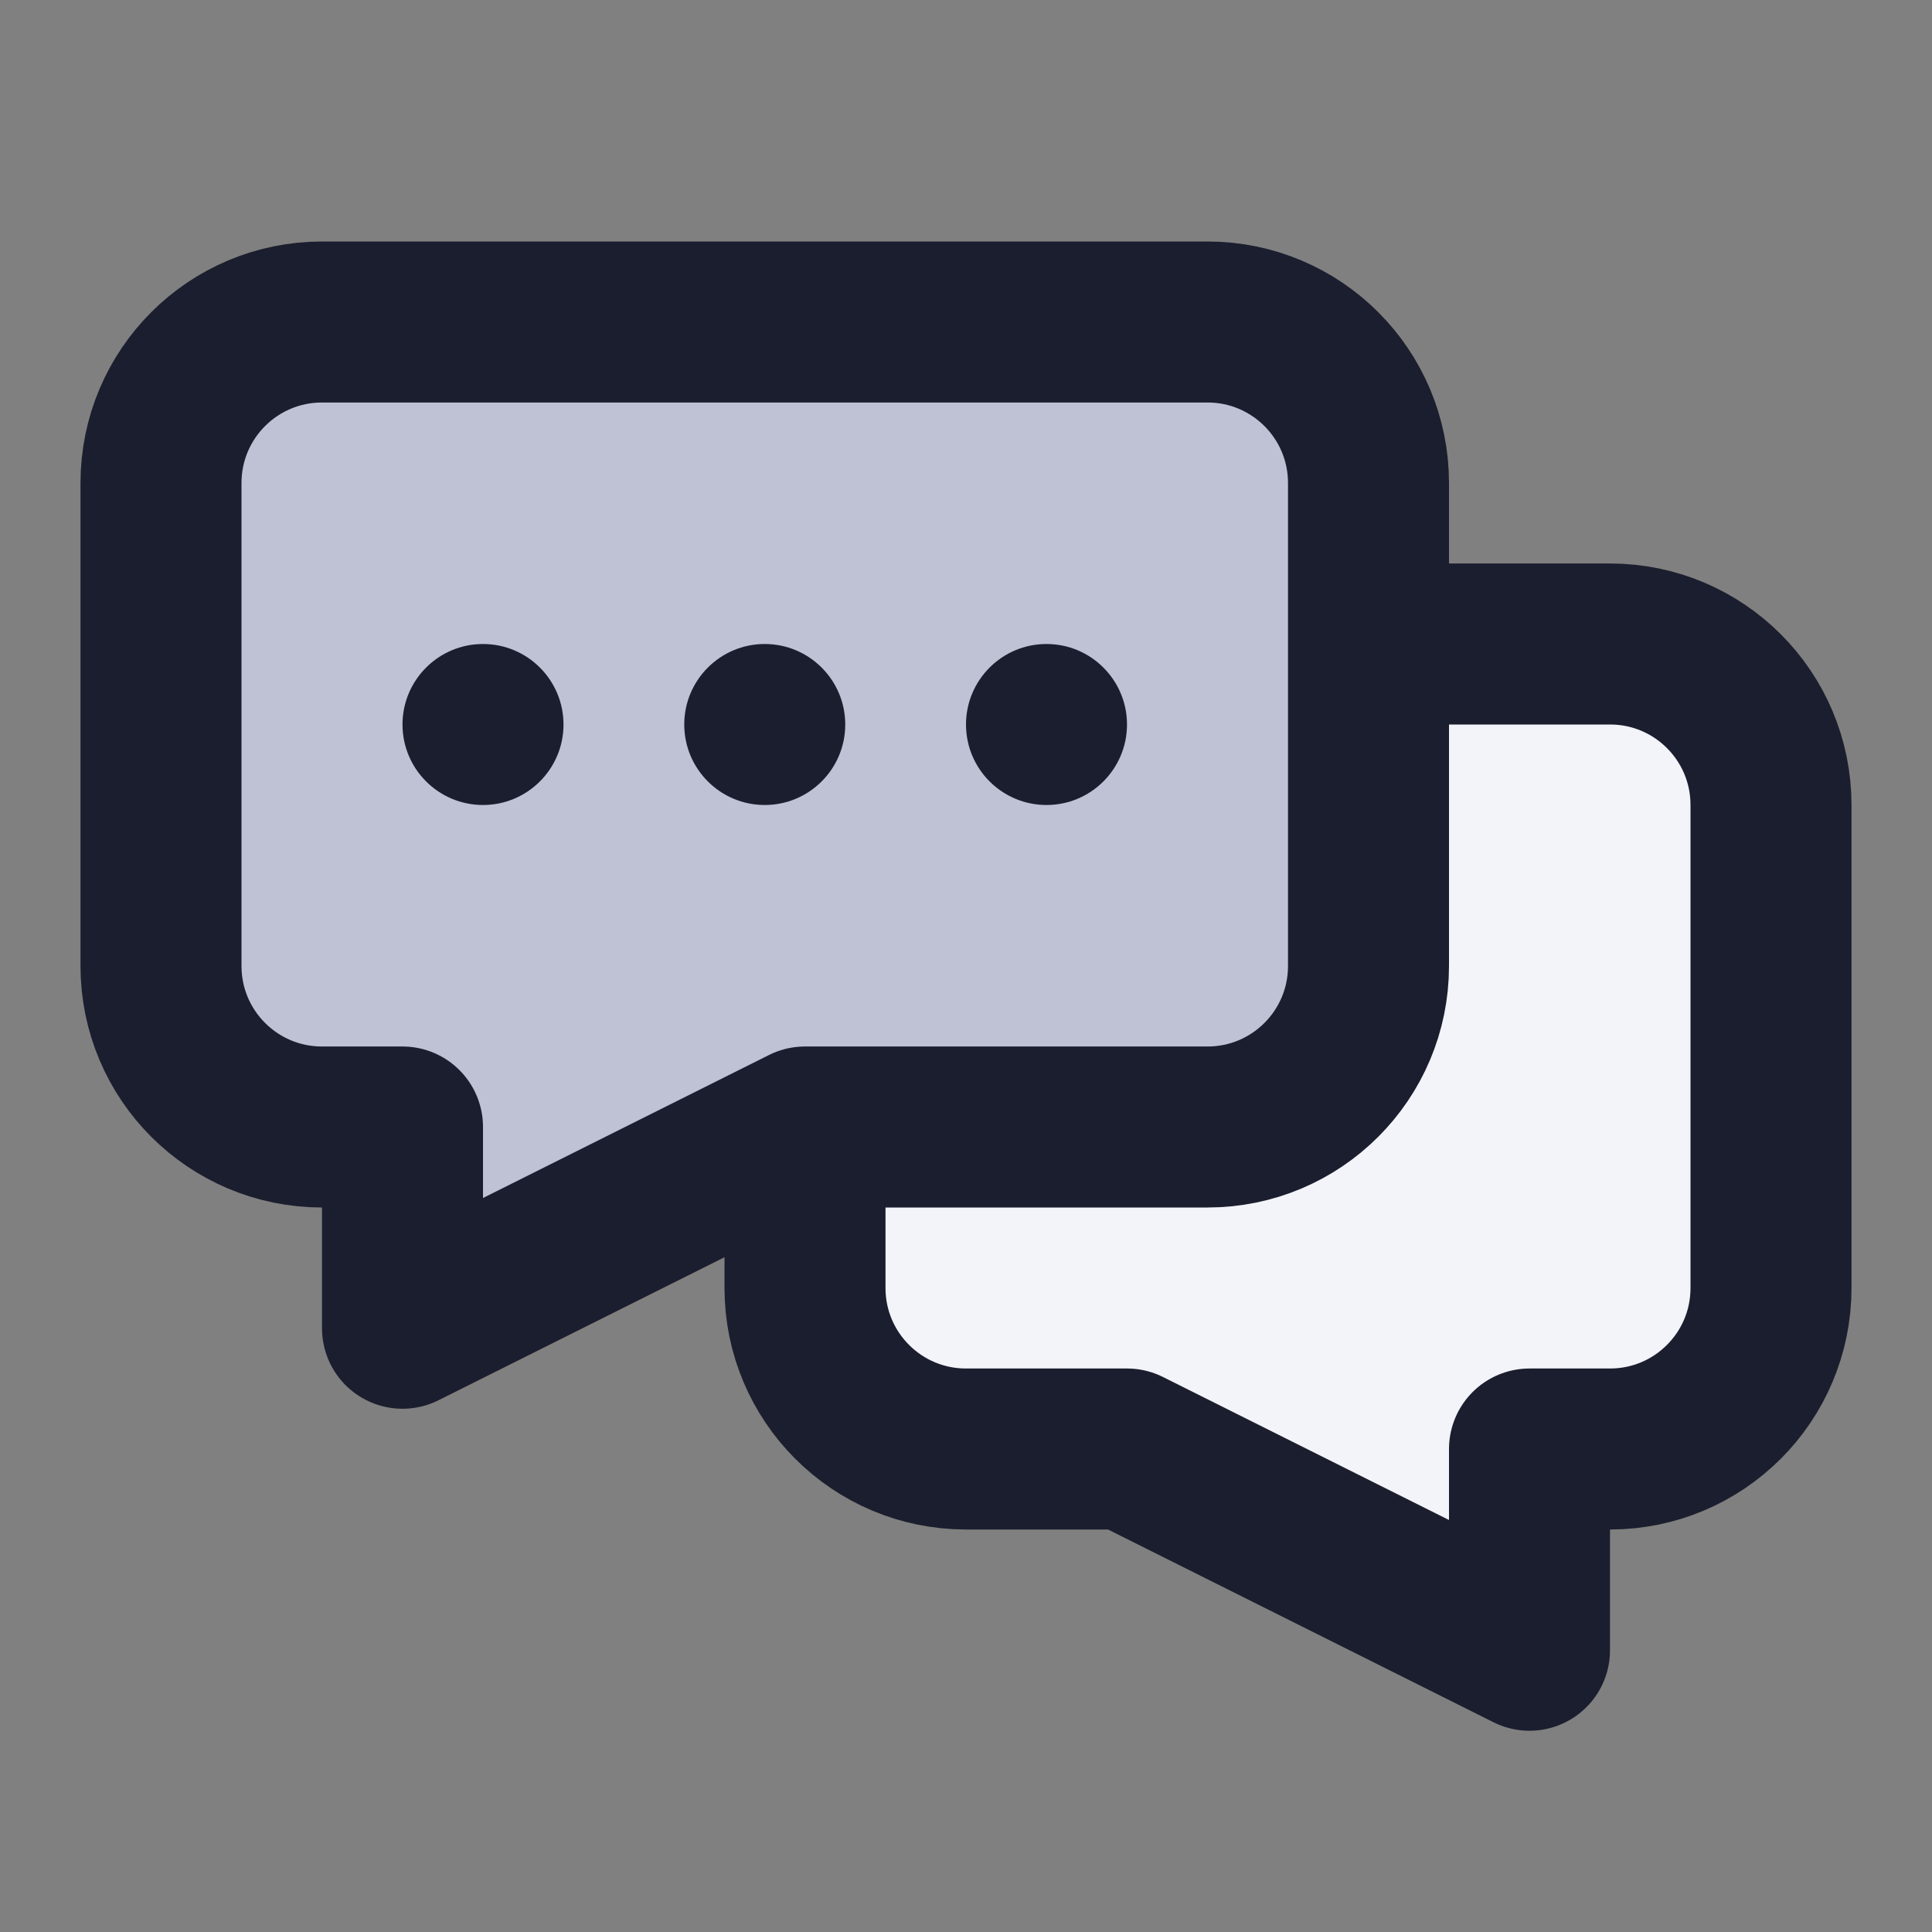 <svg viewBox="0 0 24 24" fill="none" xmlns="http://www.w3.org/2000/svg">
  <rect x="0" y="0" width="24" height="24" fill="#808080" stroke="none"/>
  <path
    d="M19 18C20.657 18 22 16.657 22 15V11C22 9.343 20.657 8 19 8H13C11.343 8 10 9.343 10 11V15C10 16.657 11.343 18 13 18H14L17.915 19.957C18.413 20.207 19 19.844 19 19.287V18Z"
    fill="#F3F4FA" class="icon-light-secondary" />
  <path
    d="M20 18C21.105 18 22 17.105 22 16V10C22 8.895 21.105 8 20 8H12C10.895 8 10 8.895 10 10V16C10 17.105 10.895 18 12 18H14L19 20.5V18H20Z"
    stroke="#1B1E2E" stroke-width="2" stroke-linejoin="round" class="icon-dark" />
  <path
    d="M17 7C17 5.343 15.657 4 14 4H5C3.343 4 2 5.343 2 7V11C2 12.657 3.343 14 5 14V15.287C5 15.844 5.587 16.207 6.085 15.957L10 14H14C15.657 14 17 12.657 17 11V7Z"
    fill="#BFC2D4" class="icon-light" />
  <path
    d="M17 6C17 4.895 16.105 4 15 4H4C2.895 4 2 4.895 2 6V12C2 13.105 2.895 14 4 14H5V16.5L10 14H15C16.105 14 17 13.105 17 12V6Z"
    stroke="#1B1E2E" stroke-width="2" stroke-linejoin="round" class="icon-dark" />
  <path
    d="M7 9C7 9.552 6.552 10 6 10C5.448 10 5 9.552 5 9C5 8.448 5.448 8 6 8C6.552 8 7 8.448 7 9Z"
    fill="#1B1E2E" class="icon-dark" />
  <path
    d="M10.5 9C10.5 9.552 10.052 10 9.5 10C8.948 10 8.5 9.552 8.5 9C8.5 8.448 8.948 8 9.5 8C10.052 8 10.5 8.448 10.5 9Z"
    fill="#1B1E2E" class="icon-dark" />
  <path
    d="M14 9C14 9.552 13.552 10 13 10C12.448 10 12 9.552 12 9C12 8.448 12.448 8 13 8C13.552 8 14 8.448 14 9Z"
    fill="#1B1E2E" class="icon-dark" />
</svg>
  